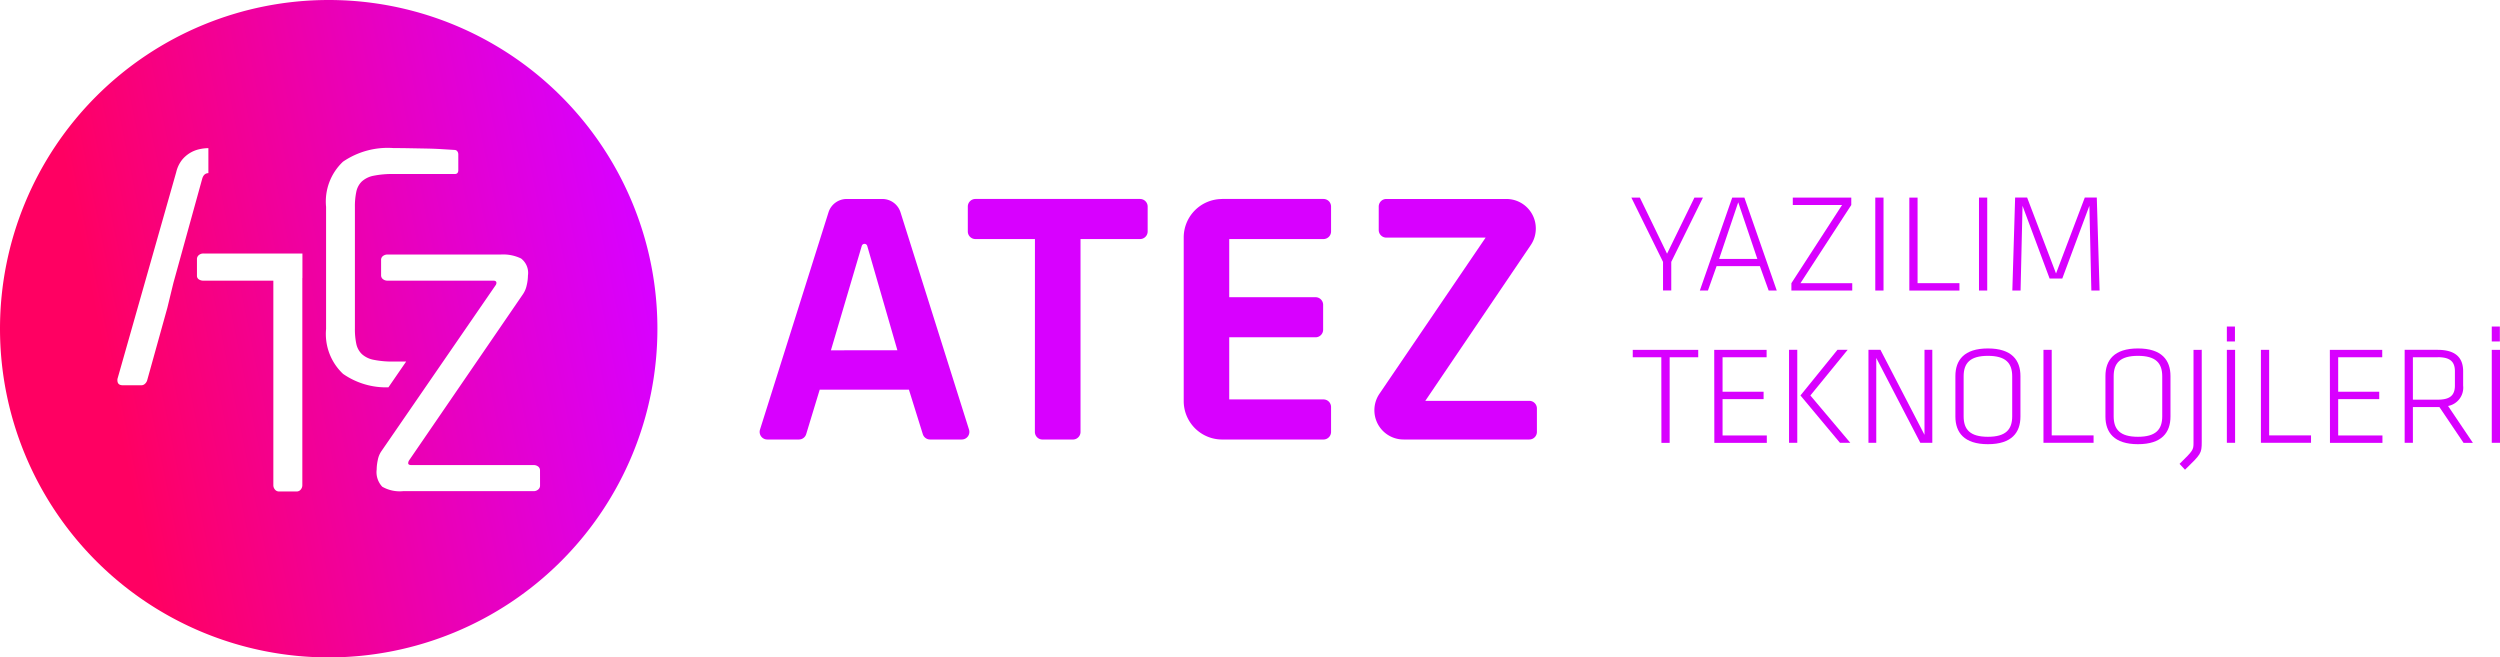 <svg xmlns="http://www.w3.org/2000/svg" xmlns:xlink="http://www.w3.org/1999/xlink" width="210" height="55.223" viewBox="0 0 210 55.223"><defs><style>.a{fill:url(#a);}.b{fill:url(#u);}</style><linearGradient id="a" x1="15.514" y1="1.662" x2="5.127" y2="-0.856" gradientUnits="objectBoundingBox"><stop offset="0" stop-color="#f500ff"/><stop offset="1" stop-color="#d800ff"/></linearGradient><linearGradient id="u" x1="0.183" y1="0.667" x2="1" y2="0.5" gradientUnits="objectBoundingBox"><stop offset="0" stop-color="#ff0062"/><stop offset="1" stop-color="#d800ff"/></linearGradient></defs><g transform="translate(557.787 327.783)"><path class="a" d="M2106.981,345.324l2.3-4.713h.715l-2.661,5.4v2.4h-.692v-2.4l-2.661-5.4h.715Z" transform="translate(-2524.736 -651.797)"/><path class="a" d="M2192.325,346.367h-3.635l-.727,2.052h-.68l2.72-7.808h1.02l2.72,7.808h-.68Zm-3.424-.6h3.213l-1.607-4.76Z" transform="translate(-2602.283 -651.797)"/><path class="a" d="M2299.334,347.8h4.35v.621h-5.112V347.8l4.256-6.566h-4.139v-.621h4.913v.621Z" transform="translate(-2705.882 -651.797)"/><rect class="a" width="0.692" height="7.808" transform="translate(-400.263 -311.186)"/><path class="a" d="M2442.619,347.8h3.517v.621h-4.209v-7.808h.692Z" transform="translate(-2839.33 -651.797)"/><rect class="a" width="0.692" height="7.808" transform="translate(-391.552 -311.186)"/><path class="a" d="M2573.6,341.3l-2.275,6.108h-1.067l-2.274-6.108-.164,7.117h-.692l.235-7.808h1.008l2.427,6.378,2.416-6.378h1.008l.235,7.808h-.692Z" transform="translate(-2955.879 -651.797)"/><path class="a" d="M2108.082,526.309h-2.4v-.621h5.5v.621h-2.4V533.5h-.692Z" transform="translate(-2526.318 -824.084)"/><path class="a" d="M2204.756,525.687h4.4v.621h-3.7v2.9h3.447v.621h-3.447v3.048h3.717v.621h-4.408Z" transform="translate(-2618.548 -824.083)"/><path class="a" d="M2296.381,533.494h-.692v-7.808h.692Zm1.1-3.974,3.353,3.974h-.868l-3.318-3.974,3.107-3.834h.856Z" transform="translate(-2703.197 -824.083)"/><path class="a" d="M2392.875,526.366v7.128h-.656v-7.808h1.008l3.7,7.14v-7.14h.656v7.808h-1.008Z" transform="translate(-2793.056 -824.083)"/><path class="a" d="M2500.642,532.033c-2,0-2.732-.985-2.732-2.321v-3.4c0-1.337.727-2.321,2.732-2.321s2.732.985,2.732,2.321v3.4c0,1.337-.727,2.321-2.732,2.321m2.04-2.345v-3.353c0-1.114-.539-1.723-2.04-1.723s-2.04.609-2.04,1.723v3.353c0,1.114.539,1.723,2.04,1.723s2.04-.61,2.04-1.723" transform="translate(-2891.444 -822.504)"/><path class="a" d="M2605.652,532.874h3.517v.621h-4.209v-7.808h.692Z" transform="translate(-2991.096 -824.084)"/><path class="a" d="M2683.019,532.033c-2,0-2.731-.985-2.731-2.321v-3.4c0-1.337.727-2.321,2.731-2.321s2.732.985,2.732,2.321v3.4c0,1.337-.727,2.321-2.732,2.321m2.04-2.345v-3.353c0-1.114-.539-1.723-2.04-1.723s-2.04.609-2.04,1.723v3.353c0,1.114.54,1.723,2.04,1.723s2.04-.61,2.04-1.723" transform="translate(-3061.218 -822.504)"/><path class="a" d="M2772.235,525.686v7.738c0,.973-.071,1.032-1.406,2.333l-.458-.492c1.149-1.126,1.173-1.172,1.173-1.77v-7.808Z" transform="translate(-3145.076 -824.083)"/><path class="a" d="M2827.882,497.354h.68v1.254h-.68Zm.692,9.766h-.692v-7.808h.692Z" transform="translate(-3198.613 -797.708)"/><path class="a" d="M2869.969,532.874h3.517v.621h-4.209v-7.808h.692Z" transform="translate(-3237.147 -824.084)"/><path class="a" d="M2953.085,525.687h4.4v.621h-3.7v2.9h3.447v.621h-3.447v3.048h3.717v.621h-4.408Z" transform="translate(-3315.164 -824.083)"/><path class="a" d="M3046.938,530.495h-2.228v3h-.692v-7.808h2.767c1.571,0,2.146.715,2.146,1.805v1.2a1.568,1.568,0,0,1-1.266,1.712l2.087,3.1h-.785Zm-.141-4.186h-2.087v3.564h2.087c.985,0,1.442-.328,1.442-1.184v-1.2c0-.856-.457-1.184-1.442-1.184" transform="translate(-3399.814 -824.084)"/><path class="a" d="M3149.879,497.354h.68v1.254h-.68Zm.692,9.766h-.692v-7.808h.692Z" transform="translate(-3498.358 -797.708)"/><path class="b" d="M148.663,100.445a27.611,27.611,0,1,0,27.611,27.611,27.611,27.611,0,0,0-27.611-27.611M135.11,126.3l-1.7,6.109a.647.647,0,0,1-.186.279.424.424,0,0,1-.292.119h-1.566q-.452,0-.452-.424a.445.445,0,0,1,.027-.186l4.914-17.293a2.667,2.667,0,0,1,.465-1A2.571,2.571,0,0,1,137,113.3a2.616,2.616,0,0,1,.784-.318,3.593,3.593,0,0,1,.772-.093v2.1c-.258.005-.432.163-.52.476l-2.417,8.741Zm11.346-2.5h-.008v17.392a.564.564,0,0,1-.134.375.432.432,0,0,1-.347.162h-1.473a.43.43,0,0,1-.347-.162.563.563,0,0,1-.134-.375V124.02h-5.881a.669.669,0,0,1-.375-.105.354.354,0,0,1-.161-.317v-1.384a.425.425,0,0,1,.161-.343.574.574,0,0,1,.375-.132h8.324Zm1.987,4.254V117.826a4.6,4.6,0,0,1,1.421-3.8,6.657,6.657,0,0,1,4.237-1.143q.584,0,1.315.013l1.448.027q.717.014,1.355.054l1.063.066a.3.3,0,0,1,.2.133.445.445,0,0,1,.067.239v1.328c0,.212-.1.319-.292.319h-5.127a7.951,7.951,0,0,0-1.7.146,2.037,2.037,0,0,0-.982.478,1.673,1.673,0,0,0-.465.864,5.9,5.9,0,0,0-.119,1.275v10.216a5.909,5.909,0,0,0,.119,1.293,1.679,1.679,0,0,0,.465.854,2.047,2.047,0,0,0,.982.479,7.8,7.8,0,0,0,1.7.147h1.04l-1.491,2.167a6.32,6.32,0,0,1-3.812-1.131,4.6,4.6,0,0,1-1.421-3.8m17.97,13.171a.428.428,0,0,1-.161.347.567.567,0,0,1-.375.134H154.914a2.948,2.948,0,0,1-1.753-.373,1.783,1.783,0,0,1-.469-1.443,4.012,4.012,0,0,1,.094-.8,1.908,1.908,0,0,1,.308-.748l9.578-13.917a.356.356,0,0,0,.08-.214c0-.125-.09-.187-.268-.187H153.6a.6.6,0,0,1-.375-.122.4.4,0,0,1-.161-.338v-1.274a.4.4,0,0,1,.161-.339.608.608,0,0,1,.375-.122h9.524a3.443,3.443,0,0,1,1.7.335,1.526,1.526,0,0,1,.575,1.431,3.66,3.66,0,0,1-.107.829,2.074,2.074,0,0,1-.32.75l-9.551,13.939a.479.479,0,0,0-.081.24c0,.107.09.161.268.161h10.269a.609.609,0,0,1,.375.12.4.4,0,0,1,.161.335Z" transform="translate(-678.839 -428.228)"/><path class="a" d="M1056.968,358.319h-7.493l-1.136,3.734a.638.638,0,0,1-.611.453h-2.66a.639.639,0,0,1-.609-.831l5.756-18.256a1.6,1.6,0,0,1,1.523-1.116h3a1.6,1.6,0,0,1,1.523,1.116l5.756,18.256a.639.639,0,0,1-.609.831h-2.663a.638.638,0,0,1-.61-.449Zm-6.552-3.306H1056l-2.533-8.768a.239.239,0,0,0-.46,0Z" transform="translate(-1538.406 -653.371)"/><path class="a" d="M1303.066,345.669h-5a.639.639,0,0,1-.639-.639v-2.09a.639.639,0,0,1,.639-.639h13.829a.639.639,0,0,1,.639.639v2.09a.639.639,0,0,1-.639.639h-5v16.2a.639.639,0,0,1-.639.639H1303.7a.639.639,0,0,1-.639-.639Z" transform="translate(-1773.918 -653.371)"/><path class="a" d="M1563.14,342.3h8.512a.638.638,0,0,1,.638.639v2.09a.638.638,0,0,1-.638.639h-7.916v4.884h7.249a.639.639,0,0,1,.639.639v2.09a.639.639,0,0,1-.639.639h-7.249v5.218h7.916a.638.638,0,0,1,.638.639v2.09a.638.638,0,0,1-.638.639h-8.512a3.227,3.227,0,0,1-3.227-3.226v-13.75a3.227,3.227,0,0,1,3.227-3.226" transform="translate(-2018.268 -653.37)"/><path class="a" d="M1795.958,359.258h8.735a.639.639,0,0,1,.639.639v1.969a.639.639,0,0,1-.639.639h-10.56a2.452,2.452,0,0,1-2.452-2.452v-.009a2.453,2.453,0,0,1,.424-1.379l8.919-13.118h-8.341a.639.639,0,0,1-.638-.639V342.94a.639.639,0,0,1,.638-.639h10.083a2.473,2.473,0,0,1,2.474,2.474v.014a2.473,2.473,0,0,1-.425,1.387Z" transform="translate(-2234.019 -653.37)"/></g></svg>